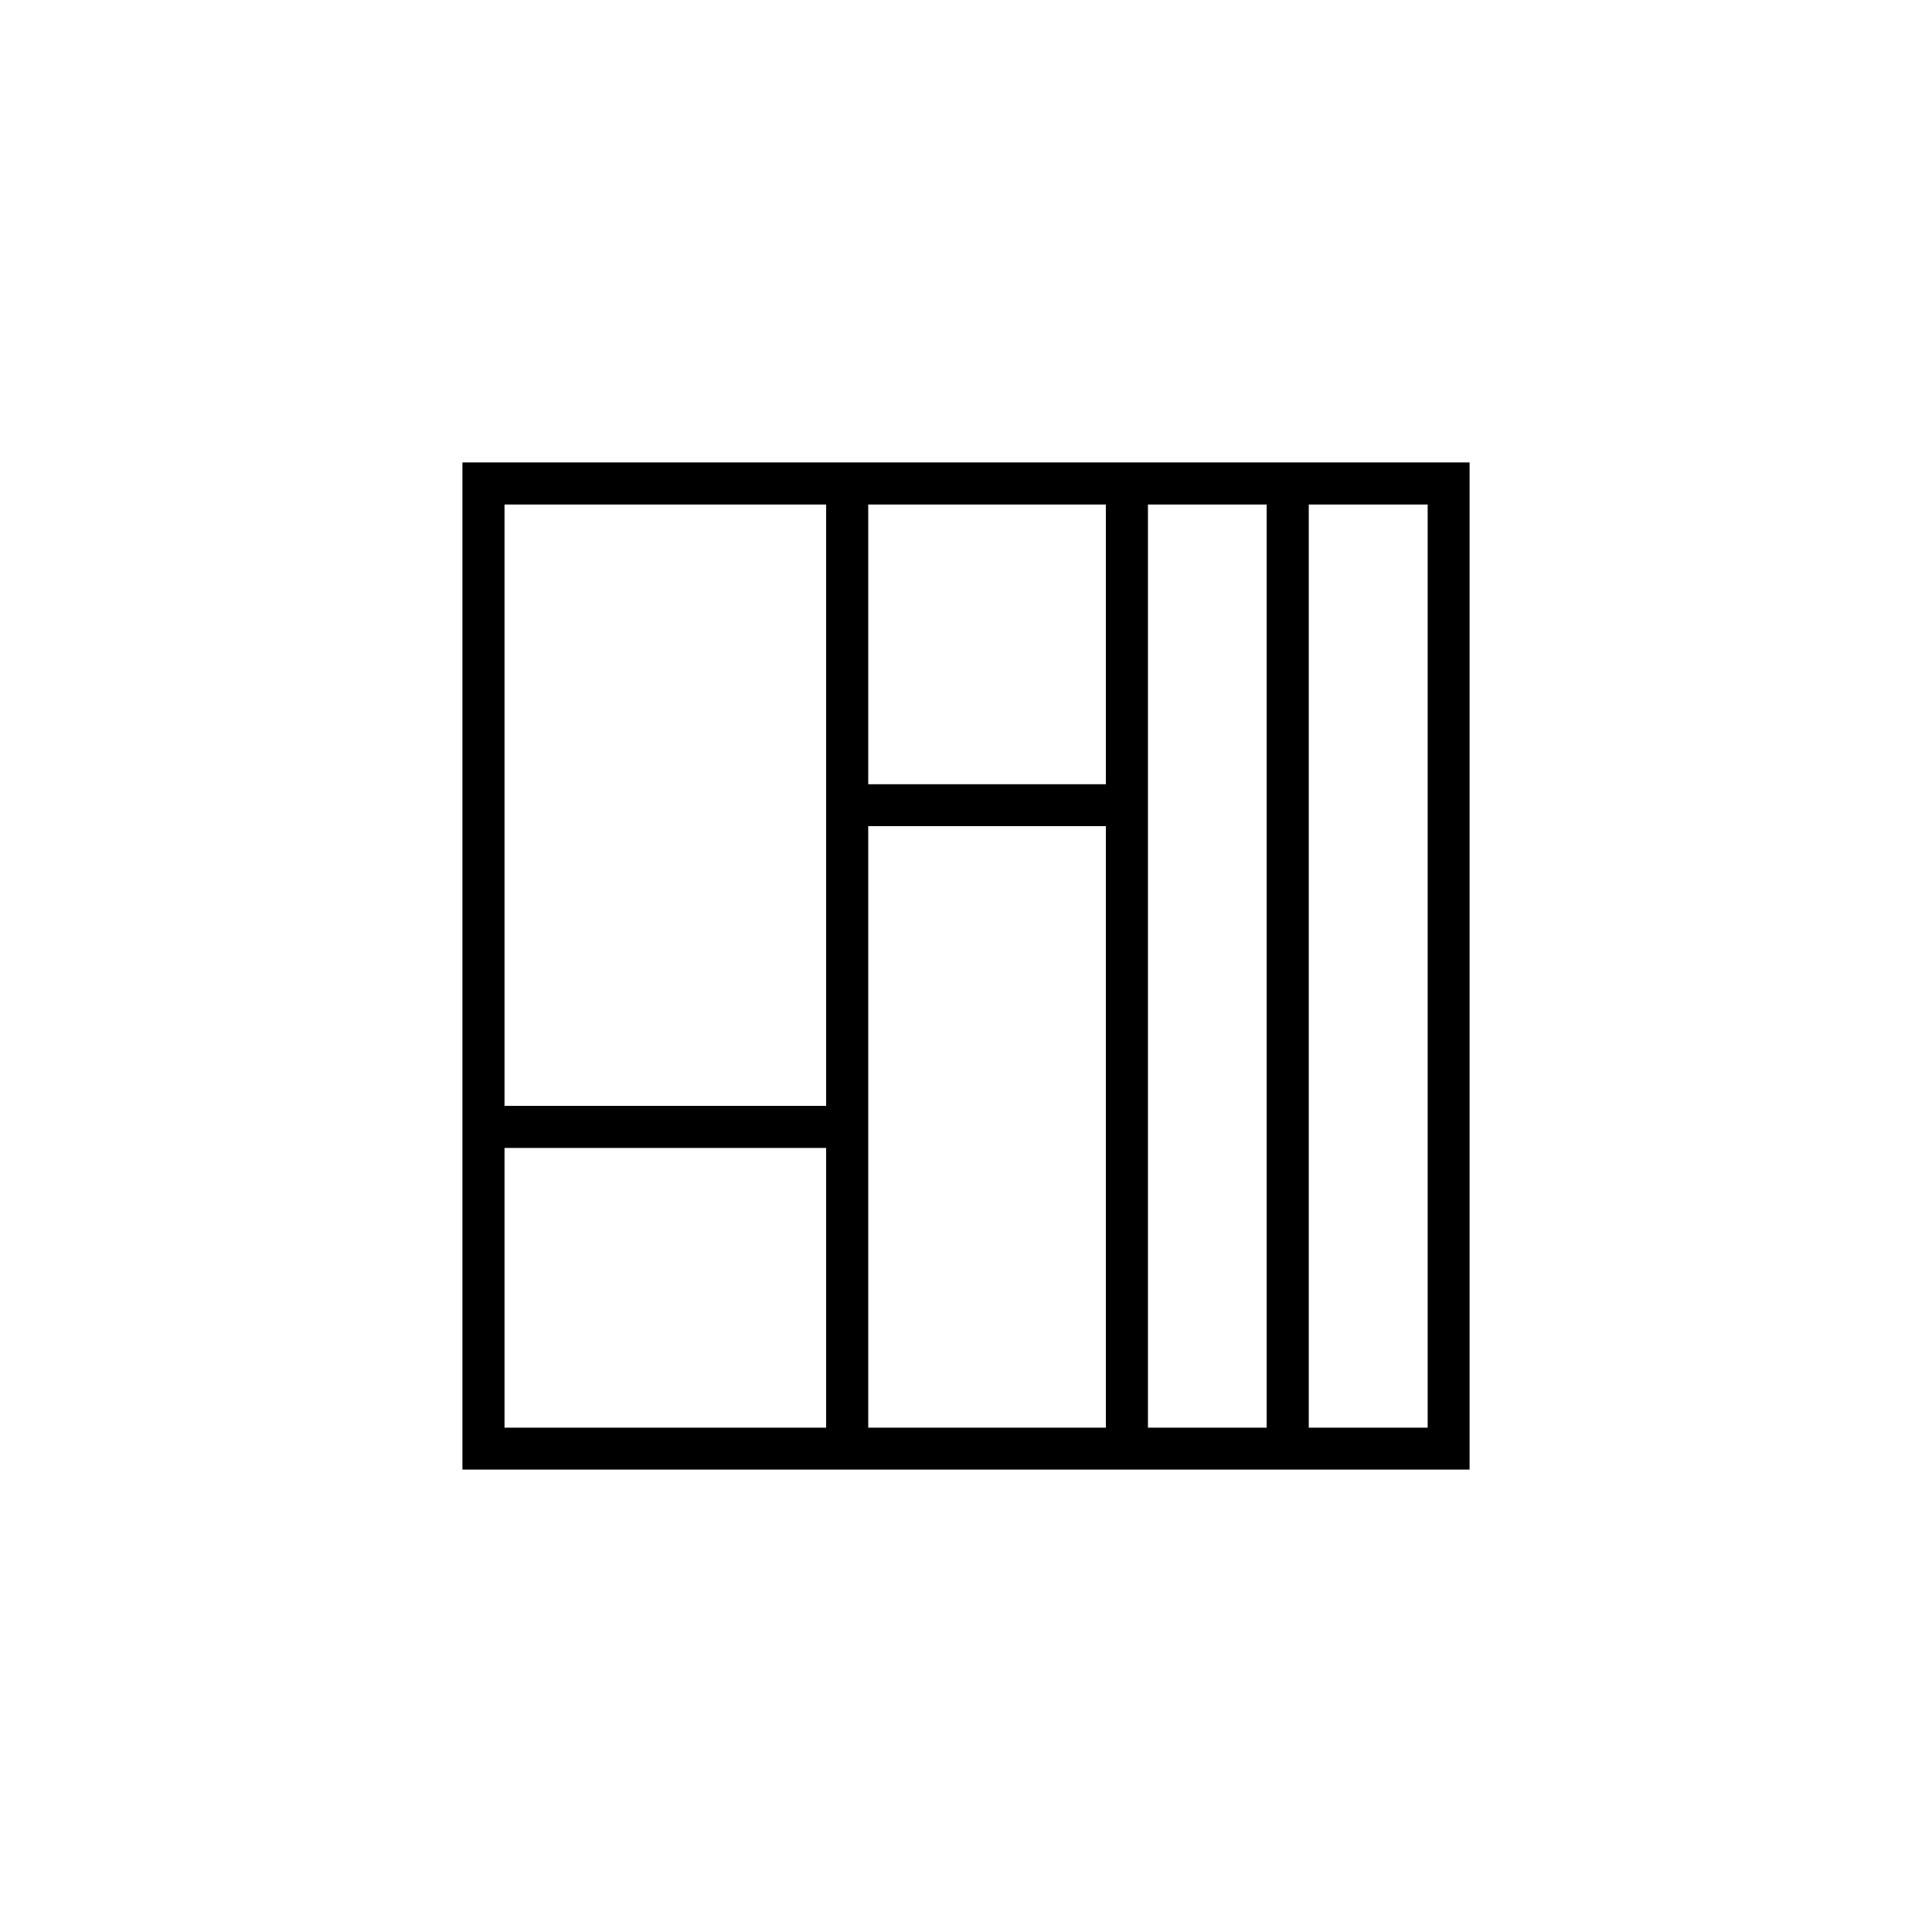 <?xml version="1.0" encoding="UTF-8"?>
<!DOCTYPE svg PUBLIC "-//W3C//DTD SVG 1.1//EN" "http://www.w3.org/Graphics/SVG/1.1/DTD/svg11.dtd">
<!-- Creator: CorelDRAW X7 -->
<svg xmlns="http://www.w3.org/2000/svg" xml:space="preserve" width="1.024in" height="1.024in" version="1.1" style="shape-rendering:geometricPrecision; text-rendering:geometricPrecision; image-rendering:optimizeQuality; fill-rule:evenodd; clip-rule:evenodd"
viewBox="0 0 10236 10236"
 xmlns:xlink="http://www.w3.org/1999/xlink">
 <defs>
  <style type="text/css">
   <![CDATA[
    .fil0 {fill:none}
    .fil1 {fill:black}
   ]]>
  </style>
 </defs>
 <g id="Layer_x0020_1">
  <g id="_2265868838192">
   <rect class="fil0" width="10236" height="10236"/>
   <path class="fil1" d="M7786 7786l0 -5336 -5336 0 0 5336 1927 0 223 0 3186 0zm-1704 -222l0 -4891 629 0 0 4891 -629 0zm1482 0l0 -4891 -630 0 0 4891 630 0zm-3187 -4891l0 3186 -1704 0 0 -3186 1704 0zm0 3409l0 1482 -1704 0 0 -1482 1704 0zm223 -1927l1259 0 0 -1482 -1259 0 0 1482zm1259 222l-1259 0 0 3187 1259 0 0 -3187z"/>
  </g>
 </g>
</svg>
